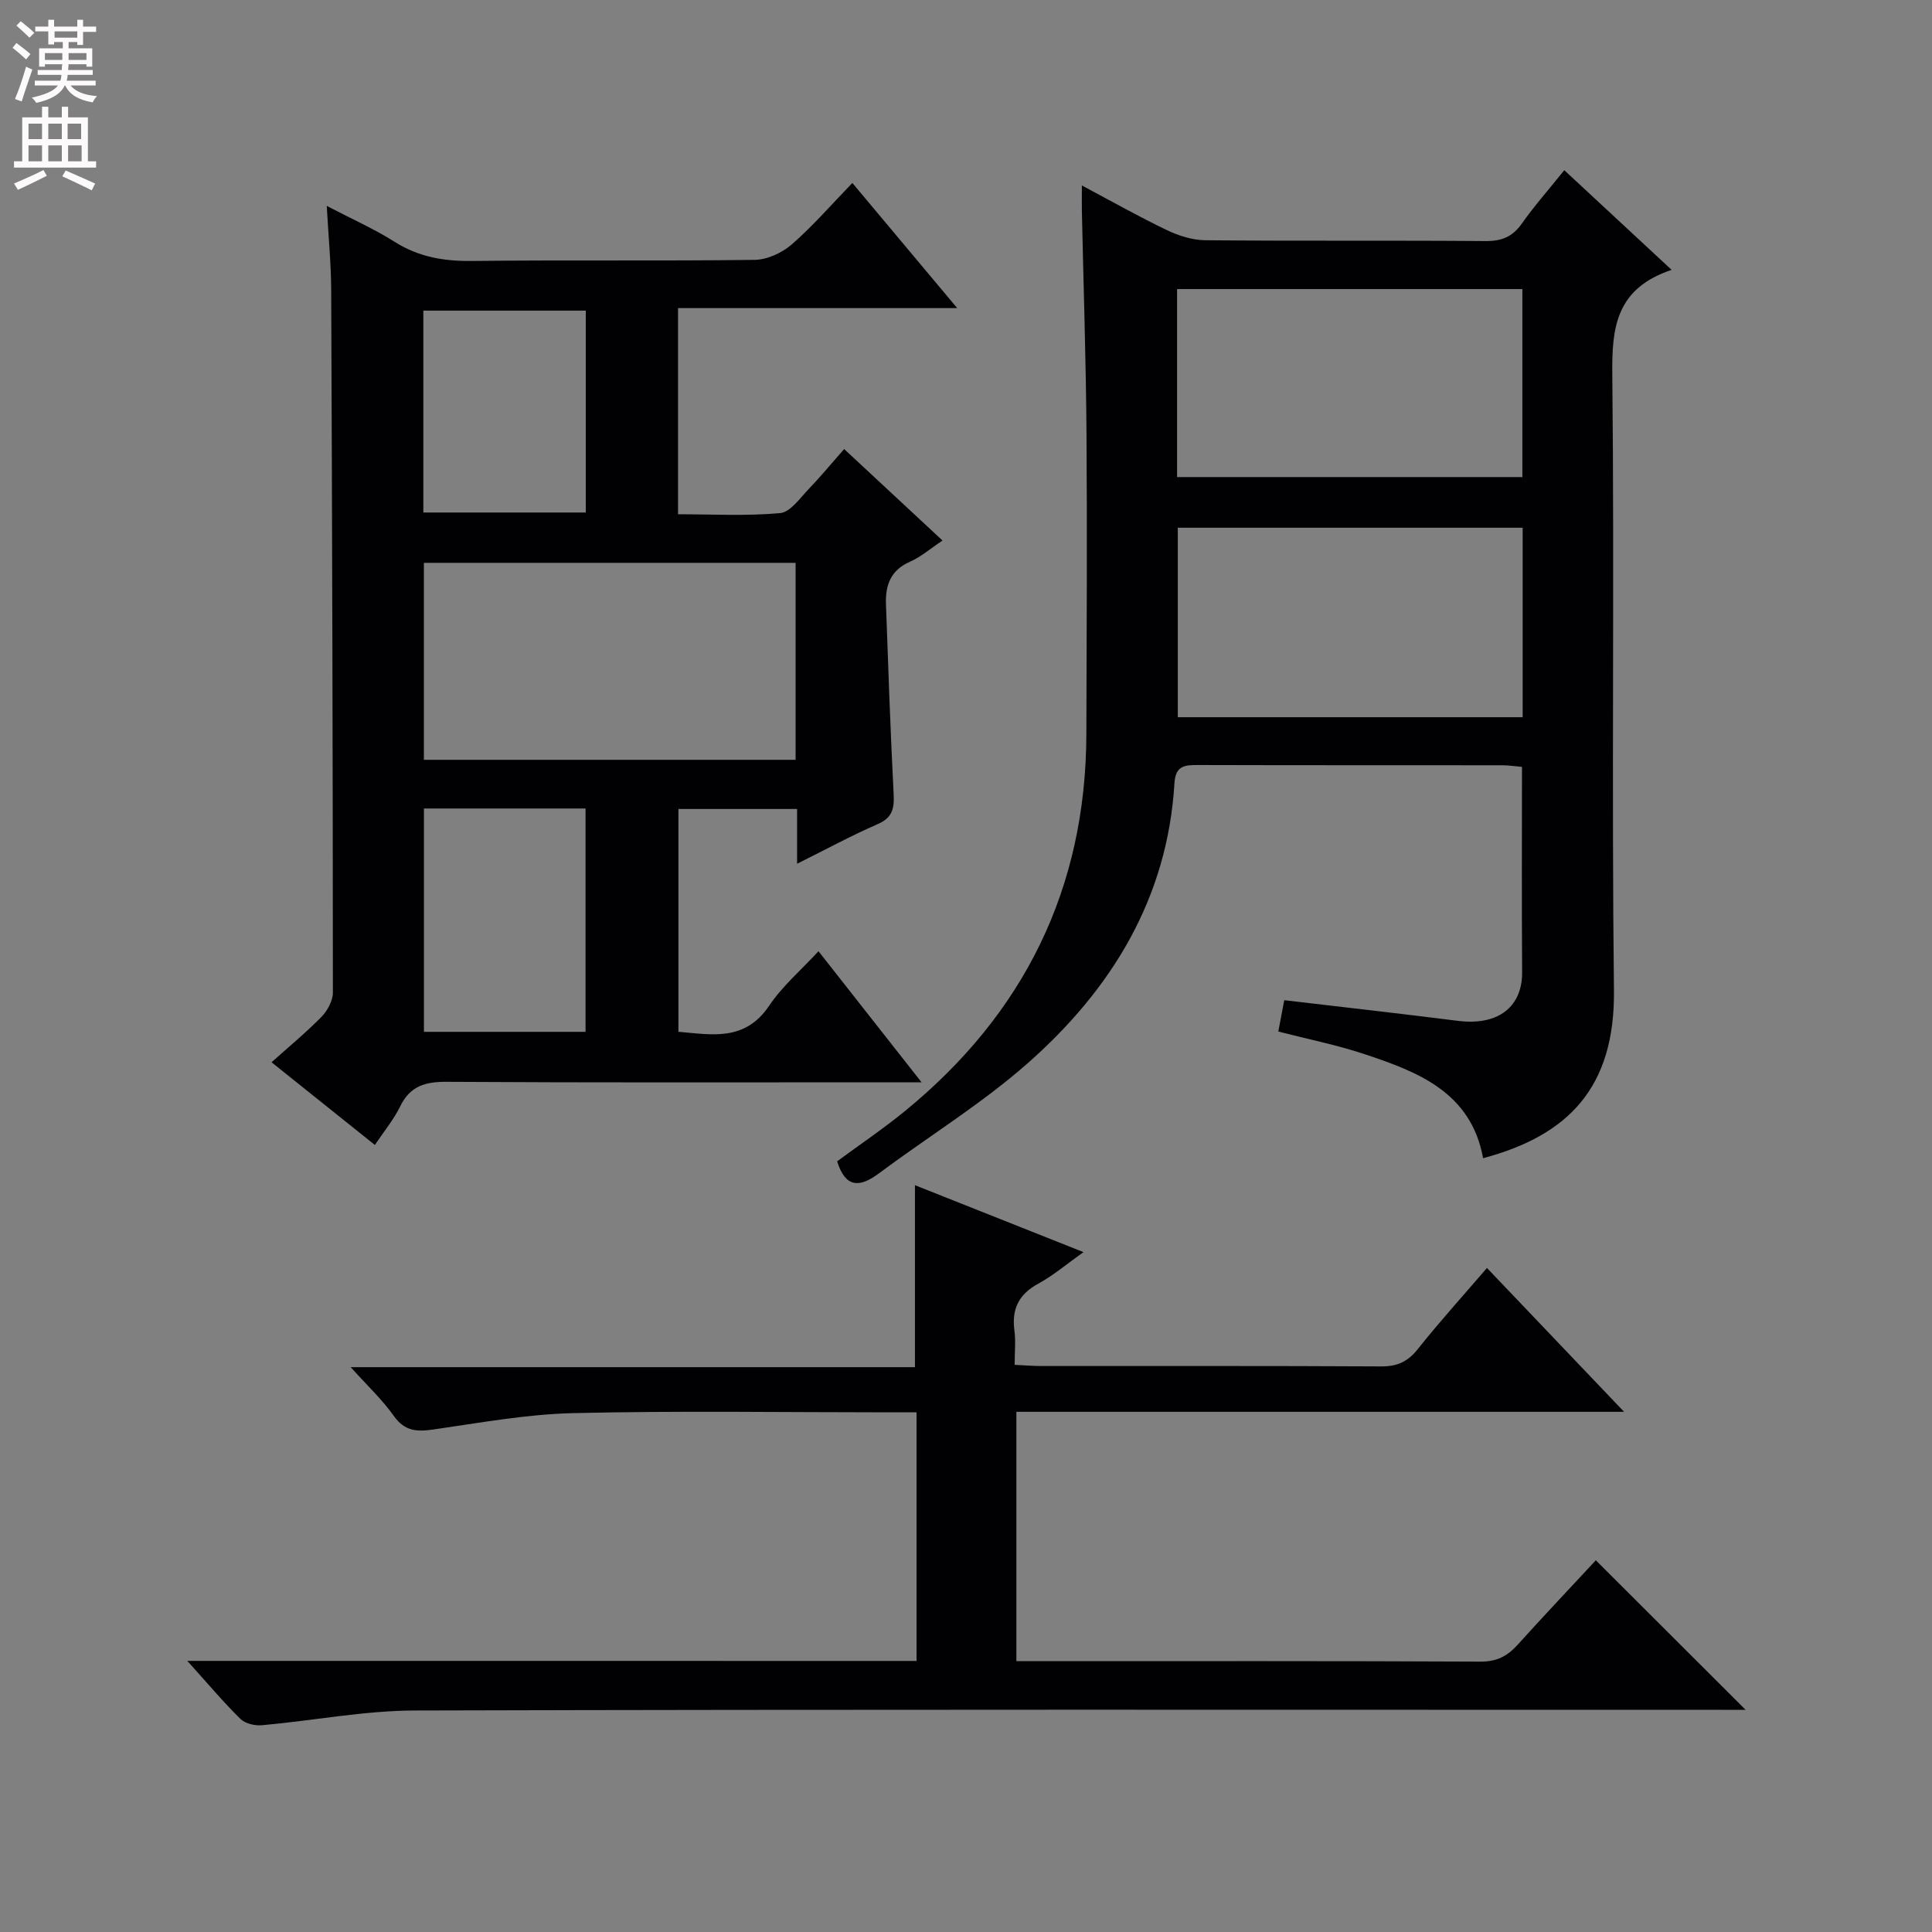 <svg enable-background="new 0 0 400 400" viewBox="0 0 400 400" xmlns="http://www.w3.org/2000/svg"><rect x="0" y="0" width="400" height="400" fill="#808080" stroke="none"/><g fill="#010103"><path d="m174.77 92.97c7.28 6.77 13.61 12.65 20.37 18.94-2.43 1.61-4.44 3.38-6.78 4.41-4.01 1.76-5.07 4.91-4.93 8.78.47 13.11.92 26.23 1.59 39.33.15 2.99-.26 4.88-3.33 6.21-5.44 2.36-10.67 5.21-16.66 8.19 0-4.21 0-7.63 0-11.34-8.35 0-16.27 0-24.57 0v46.13c6.86.57 13.75 2.09 18.78-5.39 2.75-4.09 6.64-7.4 10.22-11.29 6.95 8.84 13.77 17.52 21.34 27.14-2.87 0-4.62 0-6.36 0-30.65 0-61.3.09-91.95-.1-4.43-.03-7.56.84-9.62 5.05-1.37 2.81-3.43 5.28-5.26 8.02-7.03-5.62-13.9-11.12-21.39-17.12 3.63-3.26 7.18-6.17 10.36-9.43 1.23-1.26 2.34-3.32 2.34-5.01-.01-48.47-.15-96.94-.35-145.41-.02-5.47-.56-10.94-.92-17.45 5.19 2.71 9.82 4.76 14.06 7.44 5.01 3.17 10.24 4.03 16.08 3.96 19.49-.23 38.98.03 58.47-.23 2.61-.04 5.68-1.46 7.69-3.22 4.38-3.81 8.21-8.25 12.52-12.7 7.26 8.66 14.2 16.94 21.71 25.91-19.58 0-38.55 0-57.8 0v42.68c7.02 0 14.13.4 21.15-.24 2.12-.19 4.11-3.13 5.94-5.02 2.41-2.51 4.63-5.21 7.3-8.24zm-10.05 64.34c0-13.81 0-27.22 0-40.78-25.79 0-51.29 0-76.96 0v40.78zm-76.95 56.32h33.46c0-15.59 0-30.81 0-46.24-11.27 0-22.18 0-33.46 0zm-.12-107.52h33.63c0-14.22 0-27.96 0-41.8-11.34 0-22.38 0-33.63 0z"/><path d="m346.09 55.87c-11.53 3.87-12.39 11.92-12.28 21.65.45 42.49-.15 85 .34 127.49.24 20.24-9.55 30.11-27.09 34.78-2.51-13.69-13.53-17.9-24.76-21.61-5.64-1.86-11.51-3.03-17.64-4.61.41-2.17.8-4.22 1.23-6.49 12.22 1.44 24.07 2.77 35.9 4.27 8.65 1.1 13.39-3.12 13.35-10.02-.1-14.09-.03-28.18-.03-42.56-1.42-.12-2.71-.32-4-.33-21-.02-42 .01-63-.05-2.74-.01-4.73.06-4.95 3.73-1.42 23.89-13.06 42.75-30.45 58.07-9.56 8.41-20.57 15.16-30.82 22.8-4.02 2.99-6.88 2.86-8.57-2.55 4.52-3.34 9.44-6.65 14.02-10.39 24.67-20.16 37.5-46.08 37.58-78.09.06-20.67.18-41.33.03-62-.11-15.44-.63-30.88-.96-46.31-.03-1.47 0-2.94 0-5.25 6.23 3.31 11.81 6.47 17.59 9.24 2.45 1.17 5.3 2.08 7.98 2.1 19.33.18 38.67.01 58 .17 3.33.03 5.59-.88 7.52-3.62 2.58-3.66 5.56-7.03 8.79-11.05 7.21 6.68 14.21 13.19 22.22 20.63zm-30.9 42.9c0-13.19 0-26.05 0-38.92-24.07 0-47.74 0-71.49 0v38.92zm.06 10.49c-23.95 0-47.55 0-71.4 0v39.23h71.4c0-13.22 0-26.13 0-39.23z"/><path d="m189.76 343.88c0-17.47 0-34.12 0-51.47-1.95 0-3.73 0-5.51 0-21.83 0-43.67-.35-65.49.16-9.72.22-19.43 2.02-29.1 3.4-3.4.48-5.89.34-8.11-2.8-2.38-3.37-5.47-6.25-8.94-10.11h116.82c0-12.76 0-24.81 0-37.68 11.46 4.55 22.88 9.09 34.89 13.86-3.41 2.42-6.18 4.79-9.31 6.5-4.04 2.19-5.58 5.21-4.99 9.69.3 2.25.05 4.56.05 7.14 2.16.1 3.78.25 5.4.25 23.5.01 47-.05 70.5.08 3.34.02 5.51-.99 7.58-3.6 4.45-5.59 9.25-10.9 14.31-16.78 9.25 9.71 18.36 19.26 28.39 29.78-42.71 0-84.08 0-125.82 0v51.63h5.09c30.33 0 60.67-.06 91 .09 3.38.02 5.58-1.15 7.7-3.5 5.44-6.04 11.04-11.94 16.18-17.48 10.4 10.38 20.6 20.57 31.01 30.96-1.31 0-3.16 0-5.01 0-90.16 0-180.33-.11-270.49.14-10.56.03-21.11 2.11-31.68 3.05-1.47.13-3.47-.34-4.46-1.31-3.53-3.48-6.73-7.29-10.99-12.01 51.08.01 101.02.01 150.98.01z"/></g><path d="m2.6 9.9.8-1c.9.7 1.9 1.4 2.9 2.3l-.9 1.1c-1.1-1-2-1.8-2.8-2.4zm.5 10.6c.9-2.1 1.6-4.3 2.3-6.7.4.2.8.4 1.3.6-.7 2.1-1.5 4.3-2.2 6.6zm.3-15.2.9-.9c1 .8 2 1.6 2.8 2.4l-1 1c-.9-.9-1.8-1.7-2.7-2.5zm12.6-1.2h1.2v1.4h2.7v1.1h-2.7v2.7h-1.2v-.6h-1.8v1.3h4.9v3.8h-1.2v-.5h-3.7c0 .4-.1.9-.1 1.2h5.1v1h-5.2c0 .5-.1.9-.2 1.2h6v1h-5.2c1.1 1.3 2.9 2 5.5 2.2-.4.4-.7.8-.9 1.3-2.9-.5-4.8-1.6-5.7-3.5h-.1c-.8 1.7-2.7 2.9-5.9 3.6-.2-.4-.6-.8-.9-1.1 2.8-.6 4.6-1.4 5.4-2.5h-4.8v-1h5.3c.1-.3.2-.7.2-1.2h-4.9v-1h5c0-.4 0-.8.1-1.2h-3.6v.5h-1.2v-3.8h4.9v-1.3h-1.8v.5h-1.2v-2.7h-2.7v-1h2.7v-1.4h1.2v1.4h4.8zm-6.7 8.3h3.6c0-.4 0-.9 0-1.4h-3.6zm1.9-4.6h4.8v-1.3h-4.7v1.3zm6.7 3.2h-3.7v1.4h3.7z" fill="#fcfafa"/><path d="m8.7 22.1h1.3v2.2h2.8v-2.2h1.3v2.2h4.1v9.1h1.7v1.3h-17v-1.3h1.7v-9.1h4.1zm.3 13.1.7 1.2c-1.8.9-3.8 1.9-6 2.9-.2-.4-.5-.8-.8-1.3 2.3-1 4.4-1.9 6.1-2.8zm-3.1-6.4h2.8v-3.2h-2.8zm0 4.6h2.8v-3.3h-2.8zm4.1-4.6h2.8v-3.2h-2.8zm0 4.6h2.8v-3.3h-2.8zm3.6 1.9c2.1.9 4.1 1.8 6.1 2.7l-.7 1.4c-2.2-1.1-4.2-2-6.1-2.9zm3.2-9.7h-2.8v3.2h2.8zm-2.7 7.8h2.8v-3.3h-2.8z" fill="#fcfafa"/></svg>
